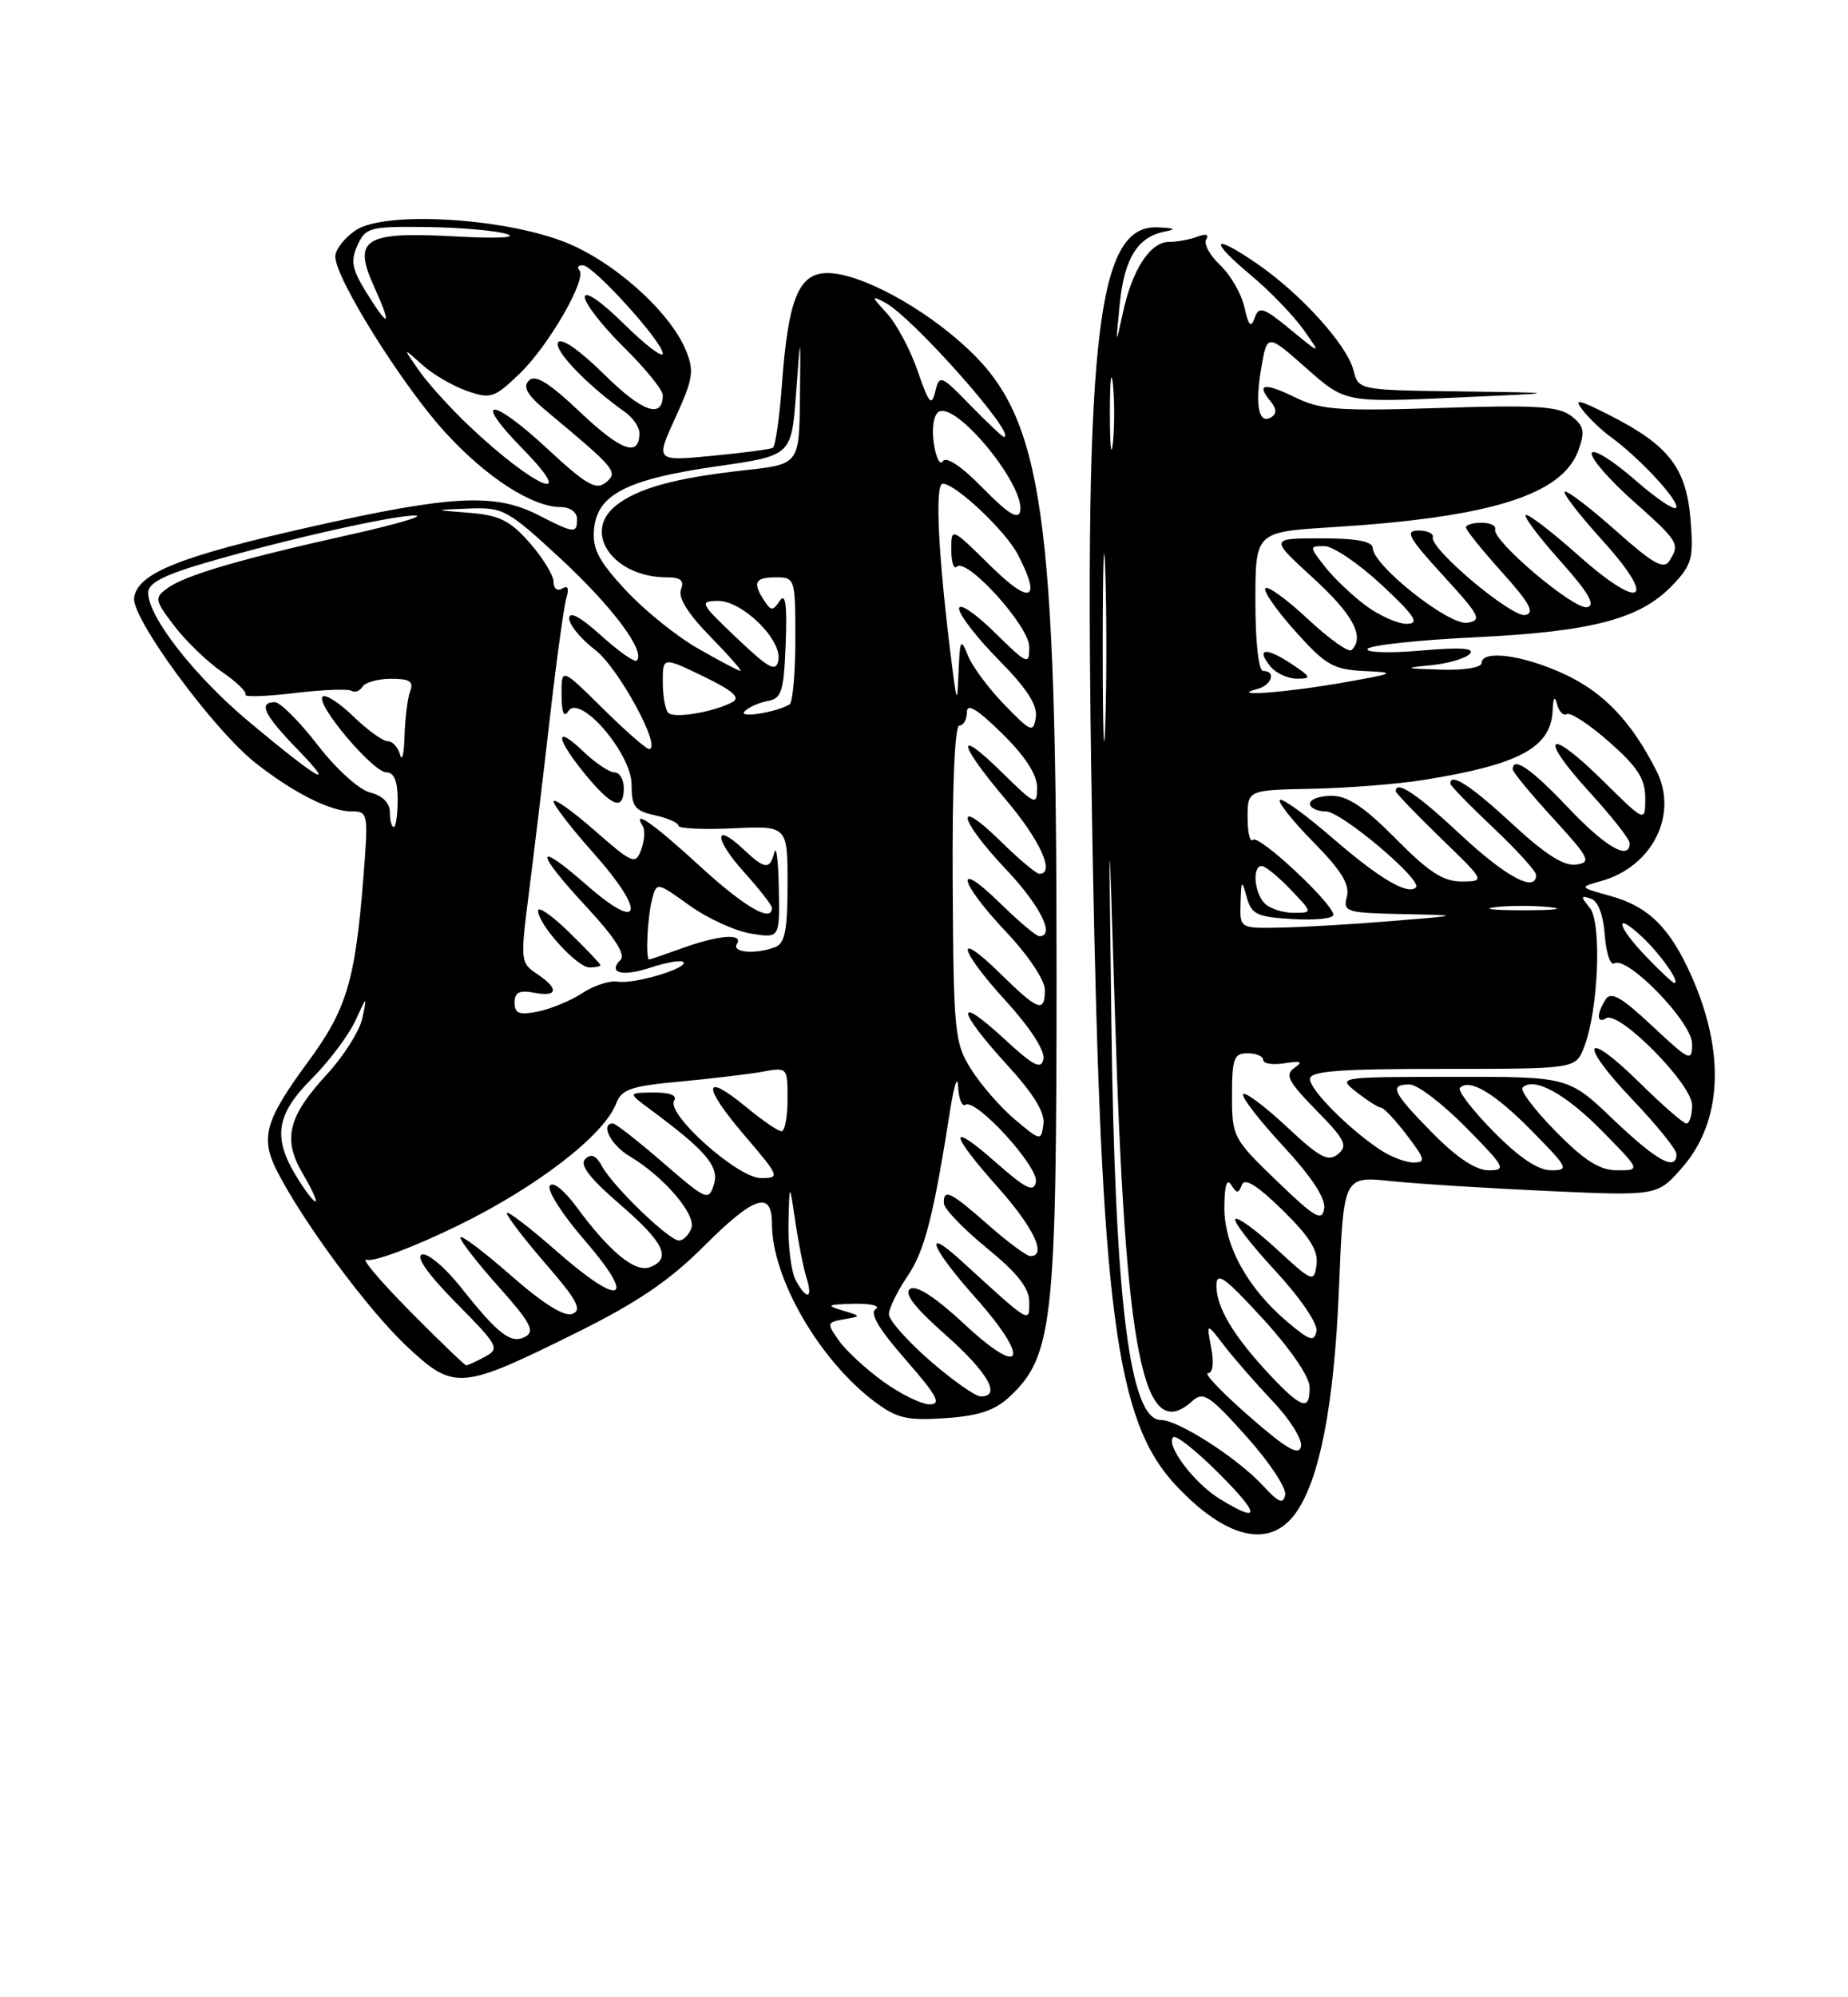 <?xml version="1.0" encoding="UTF-8" standalone="no"?>
<!DOCTYPE svg PUBLIC "-//W3C//DTD SVG 1.1//EN" "http://www.w3.org/Graphics/SVG/1.1/DTD/svg11.dtd" >
<svg xmlns="http://www.w3.org/2000/svg" xmlns:xlink="http://www.w3.org/1999/xlink" version="1.1" viewBox="0 0 237 256">
 <g >
 <path fill="currentColor"
d=" M 166.12 194.00 C 169.24 189.72 171.10 180.11 171.72 165.12 C 172.30 150.75 172.30 150.75 178.35 151.38 C 181.68 151.73 190.73 152.30 198.47 152.65 C 212.54 153.29 212.54 153.29 215.72 149.67 C 220.85 143.82 221.30 134.99 216.96 125.17 C 214.20 118.95 211.44 116.20 206.57 114.85 C 202.50 113.72 202.50 113.72 205.36 112.92 C 211.92 111.08 215.27 104.40 212.44 98.81 C 209.23 92.48 205.70 88.77 200.62 86.40 C 195.34 83.95 190.00 83.24 190.00 85.00 C 190.00 85.56 187.70 85.93 184.75 85.83 C 180.05 85.68 179.92 85.62 183.50 85.27 C 185.70 85.05 187.95 84.39 188.50 83.81 C 189.20 83.06 187.32 82.94 182.18 83.39 C 178.16 83.74 175.10 83.64 175.39 83.17 C 175.69 82.70 181.91 82.03 189.23 81.68 C 204.20 80.96 210.35 79.34 214.48 75.02 C 216.99 72.40 217.21 71.59 216.80 66.55 C 216.25 59.97 214.01 57.08 206.51 53.26 C 202.32 51.13 201.76 51.03 203.01 52.61 C 203.83 53.65 205.40 55.15 206.50 55.95 C 210.07 58.53 215.00 63.77 215.00 64.98 C 215.00 65.63 212.64 64.09 209.75 61.57 C 206.87 59.04 204.34 57.47 204.14 58.07 C 203.94 58.67 206.30 61.41 209.39 64.16 C 215.33 69.45 215.48 69.70 214.08 71.91 C 213.37 73.03 211.96 72.23 207.39 68.16 C 204.21 65.32 201.20 63.00 200.72 63.00 C 200.23 63.00 202.38 65.81 205.49 69.25 C 212.70 77.20 210.54 78.43 202.29 71.07 C 199.16 68.28 196.20 66.00 195.72 66.00 C 195.24 66.00 197.15 68.59 199.97 71.75 C 203.74 75.97 204.69 77.59 203.54 77.83 C 201.85 78.18 191.33 69.28 191.75 67.85 C 191.89 67.38 191.10 67.00 190.00 67.00 C 188.90 67.00 188.00 67.27 188.00 67.60 C 188.00 67.93 190.08 70.52 192.63 73.35 C 196.19 77.31 196.88 78.58 195.61 78.83 C 193.87 79.17 183.32 70.31 183.75 68.85 C 183.89 68.38 183.05 68.00 181.90 68.00 C 180.13 68.00 180.63 68.91 185.06 73.75 C 189.82 78.94 190.12 79.53 188.15 79.82 C 185.81 80.17 176.13 72.52 176.05 70.25 C 176.01 69.38 173.99 69.00 169.42 69.00 C 162.84 69.00 162.84 69.00 168.42 74.10 C 173.54 78.78 175.05 81.62 173.34 83.32 C 172.98 83.68 170.48 81.91 167.78 79.39 C 165.08 76.86 162.60 75.06 162.28 75.39 C 161.96 75.71 163.67 78.18 166.10 80.89 C 170.02 85.27 170.99 85.82 175.00 86.01 C 179.19 86.20 178.98 86.31 172.00 87.53 C 164.87 88.78 157.36 89.33 161.25 88.31 C 163.10 87.83 163.70 86.00 162.00 86.00 C 161.41 86.00 161.00 82.36 161.00 77.09 C 161.00 68.19 161.00 68.19 170.75 67.58 C 191.25 66.31 200.42 63.43 202.46 57.63 C 203.29 55.28 203.12 54.55 201.48 53.30 C 199.85 52.07 196.87 51.89 184.70 52.29 C 171.83 52.71 169.41 52.54 166.20 50.98 C 162.17 49.01 161.05 49.15 162.91 51.39 C 163.72 52.37 163.77 53.03 163.04 53.47 C 161.43 54.47 160.92 51.97 161.76 47.13 C 162.51 42.76 162.51 42.76 167.51 47.17 C 172.50 51.59 172.50 51.59 186.50 50.97 C 200.50 50.35 200.50 50.35 187.36 50.17 C 174.22 50.00 174.22 50.00 173.58 47.47 C 172.77 44.23 166.84 37.67 161.24 33.82 C 155.42 29.81 154.94 30.69 160.44 35.29 C 162.86 37.31 165.88 40.44 167.15 42.23 C 169.47 45.50 169.47 45.50 165.50 42.24 C 162.00 39.37 161.46 39.20 160.91 40.74 C 160.43 42.09 160.12 41.77 159.59 39.38 C 159.21 37.66 157.81 35.23 156.48 33.98 C 155.15 32.73 154.35 31.25 154.69 30.68 C 155.09 30.05 154.66 29.92 153.58 30.33 C 152.62 30.70 150.98 31.00 149.94 31.00 C 147.51 31.00 145.19 34.56 144.00 40.12 C 143.08 44.38 143.07 44.36 143.60 39.00 C 144.17 33.15 145.89 30.37 149.35 29.69 C 150.91 29.39 150.67 29.23 148.49 29.14 C 140.45 28.77 138.90 43.68 140.13 109.50 C 141.23 168.09 143.08 182.14 150.80 190.38 C 157.23 197.23 162.81 198.55 166.12 194.00 Z  M 129.52 178.98 C 135.01 173.83 135.50 169.38 135.50 125.00 C 135.50 65.76 133.80 53.76 124.10 44.69 C 118.44 39.39 110.29 35.00 106.13 35.00 C 102.43 35.00 101.09 38.27 100.28 49.28 C 99.97 53.56 99.44 57.21 99.11 57.40 C 98.77 57.59 95.25 58.05 91.28 58.43 C 84.06 59.12 84.06 59.12 86.63 53.50 C 88.90 48.54 89.05 47.54 87.95 44.87 C 85.87 39.86 78.52 33.34 72.24 30.95 C 64.18 27.88 49.36 27.06 45.66 29.49 C 44.20 30.45 43.00 31.98 43.00 32.89 C 43.00 35.67 51.57 49.37 57.09 55.41 C 62.39 61.21 68.27 65.00 71.96 65.00 C 73.11 65.00 74.00 65.66 74.00 66.50 C 74.00 68.43 73.70 68.40 69.00 66.00 C 63.50 63.19 57.91 63.47 40.20 67.45 C 23.05 71.30 17.65 73.45 17.20 76.62 C 16.83 79.21 27.38 93.56 32.78 97.80 C 37.64 101.62 42.36 104.00 45.09 104.00 C 47.22 104.00 47.26 104.20 46.58 112.75 C 45.53 125.79 44.44 129.40 39.48 136.13 C 33.97 143.63 33.35 145.83 35.55 150.14 C 38.91 156.71 47.25 167.96 52.16 172.55 C 58.26 178.25 59.03 178.19 73.92 170.82 C 81.64 167.00 85.85 164.15 90.17 159.83 C 96.73 153.27 99.00 152.51 99.00 156.87 C 99.00 163.84 105.09 174.36 112.21 179.69 C 115.02 181.79 116.34 182.10 121.24 181.77 C 125.56 181.47 127.60 180.79 129.52 178.98 Z  M 165.54 85.04 C 162.28 82.89 161.01 83.10 162.98 85.48 C 163.68 86.31 165.20 87.00 166.37 86.99 C 168.26 86.99 168.17 86.77 165.54 85.04 Z  M 156.46 192.14 C 153.18 190.14 149.45 185.22 150.46 184.21 C 150.79 183.87 153.41 185.94 156.27 188.80 C 161.66 194.18 161.72 195.35 156.46 192.14 Z  M 162.00 190.45 C 158.79 186.94 151.11 182.00 148.88 182.00 C 144.87 182.00 142.99 166.93 142.53 131.00 C 142.18 103.50 142.18 103.50 142.99 130.00 C 144.33 173.92 146.61 185.28 152.92 179.57 C 154.32 178.31 155.11 178.83 159.82 184.08 C 162.75 187.34 165.00 190.72 164.82 191.59 C 164.57 192.84 163.97 192.59 162.00 190.45 Z  M 160.19 181.52 C 156.71 178.48 154.34 176.00 154.91 176.00 C 155.54 176.00 155.71 174.73 155.33 172.75 C 154.72 169.50 154.72 169.50 157.02 172.50 C 158.29 174.15 161.10 177.36 163.26 179.64 C 165.42 181.91 167.04 184.50 166.85 185.40 C 166.58 186.64 164.97 185.70 160.19 181.52 Z  M 162.88 176.25 C 158.24 171.31 156.00 167.59 156.00 164.81 C 156.00 162.93 157.01 163.64 161.95 169.02 C 165.42 172.80 167.93 176.44 167.95 177.75 C 168.02 180.89 166.95 180.58 162.88 176.25 Z  M 165.16 169.48 C 160.02 165.15 157.00 159.70 157.02 154.77 C 157.03 151.98 157.33 150.97 157.89 151.86 C 158.62 153.01 158.84 153.01 159.27 151.86 C 159.62 150.92 161.23 151.93 164.48 155.10 C 167.97 158.52 169.09 160.32 168.84 162.10 C 168.51 164.42 168.34 164.35 163.73 160.10 C 161.11 157.69 158.72 155.95 158.43 156.24 C 158.13 156.53 160.43 159.51 163.53 162.86 C 166.75 166.34 169.02 169.66 168.83 170.62 C 168.55 172.03 167.98 171.85 165.16 169.48 Z  M 163.75 151.37 C 158.14 145.97 158.00 145.70 158.00 140.42 C 158.00 135.67 158.25 135.00 160.00 135.00 C 161.10 135.00 162.00 135.39 162.00 135.86 C 162.00 136.34 163.24 136.52 164.75 136.28 C 166.87 135.94 167.16 136.08 166.00 136.88 C 164.75 137.75 165.21 138.64 168.80 142.30 C 172.51 146.07 172.89 146.85 171.60 147.92 C 170.34 148.96 169.25 148.38 165.03 144.43 C 162.25 141.83 159.73 139.94 159.43 140.23 C 159.14 140.53 161.43 143.51 164.52 146.85 C 168.22 150.84 170.04 153.61 169.82 154.92 C 169.55 156.61 168.63 156.08 163.75 151.37 Z  M 183.71 145.22 C 178.56 139.98 178.10 139.00 180.78 139.00 C 181.77 139.00 185.01 141.47 188.00 144.50 C 193.03 149.59 193.24 150.00 190.93 150.00 C 189.26 150.00 186.85 148.40 183.71 145.22 Z  M 191.52 145.02 C 188.83 142.29 186.90 139.77 187.23 139.43 C 188.48 138.19 191.70 140.12 196.50 145.00 C 201.12 149.69 201.27 150.00 198.92 150.00 C 197.25 150.00 194.81 148.36 191.52 145.02 Z  M 199.52 145.02 C 196.83 142.29 194.91 139.76 195.26 139.40 C 196.70 137.97 200.77 140.19 205.46 144.96 C 210.42 150.00 210.42 150.00 207.42 150.00 C 205.15 150.00 203.24 148.80 199.52 145.02 Z  M 176.97 147.35 C 172.89 144.62 168.00 139.69 168.00 138.30 C 168.00 137.28 171.70 137.00 185.02 137.00 C 202.05 137.00 202.05 137.00 203.14 134.25 C 204.99 129.57 205.46 118.26 203.88 116.35 C 202.69 114.91 202.71 114.74 204.00 115.17 C 204.94 115.47 205.61 117.21 205.81 119.85 C 205.98 122.16 206.53 123.79 207.03 123.48 C 208.69 122.46 217.00 131.03 217.00 133.76 C 217.00 136.15 216.74 136.03 211.89 131.50 C 207.91 127.77 206.60 127.03 205.91 128.11 C 204.73 129.98 204.77 131.26 205.99 130.51 C 207.63 129.49 217.00 138.96 217.00 141.64 C 217.00 142.94 216.68 144.00 216.28 144.00 C 215.89 144.00 213.20 141.66 210.31 138.81 C 203.13 131.72 202.30 133.53 209.34 140.92 C 212.45 144.18 215.00 147.33 215.00 147.93 C 215.00 150.19 212.47 148.80 206.91 143.50 C 201.15 138.00 201.15 138.00 186.32 138.02 C 171.50 138.04 171.50 138.04 174.00 140.00 C 175.38 141.08 176.78 141.97 177.13 141.98 C 177.48 141.99 178.96 143.57 180.43 145.50 C 182.78 148.58 182.88 149.00 181.27 149.00 C 180.27 149.00 178.33 148.26 176.97 147.35 Z  M 211.20 122.70 C 207.38 118.77 206.88 116.61 210.59 120.08 C 212.96 122.29 215.55 126.00 214.73 126.00 C 214.54 126.00 212.95 124.52 211.20 122.70 Z  M 159.10 115.75 C 159.19 112.75 159.25 112.70 159.89 115.00 C 160.50 117.20 161.20 117.54 165.79 117.80 C 168.66 117.97 171.00 117.73 171.00 117.26 C 171.00 115.84 161.43 106.91 160.69 107.64 C 160.31 108.02 160.00 106.74 160.00 104.80 C 160.00 101.26 160.00 101.26 168.25 101.10 C 172.79 101.01 179.20 100.50 182.50 99.98 C 194.81 98.02 198.90 95.83 199.12 91.10 C 199.19 89.38 199.39 89.10 199.69 90.26 C 199.94 91.23 200.51 91.80 200.95 91.53 C 201.39 91.26 203.84 92.86 206.38 95.10 C 210.02 98.31 211.00 99.83 211.00 102.30 C 211.00 105.43 211.00 105.43 205.52 100.02 C 198.45 93.04 197.17 94.22 203.87 101.55 C 206.69 104.63 209.00 107.57 209.00 108.08 C 209.00 110.37 205.87 108.55 201.09 103.50 C 196.41 98.55 194.00 96.89 194.00 98.61 C 194.00 98.95 196.32 101.76 199.16 104.86 C 203.87 110.00 204.13 110.53 202.13 110.82 C 200.58 111.05 198.13 109.48 193.91 105.57 C 188.62 100.68 186.00 98.98 186.00 100.44 C 186.00 100.69 188.47 103.23 191.50 106.09 C 194.53 108.95 197.00 111.67 197.00 112.15 C 197.00 114.47 193.12 112.40 187.34 107.00 C 181.76 101.78 179.00 99.93 179.00 101.42 C 179.00 101.64 181.59 104.33 184.75 107.40 C 190.50 112.96 190.50 112.96 187.47 112.98 C 185.10 113.00 183.24 111.79 179.00 107.50 C 175.00 103.45 172.83 102.00 170.78 102.00 C 169.25 102.00 168.00 102.45 168.00 103.00 C 168.00 103.55 168.92 104.00 170.04 104.00 C 172.01 104.00 182.49 112.84 181.59 113.74 C 180.56 114.77 176.90 112.61 170.98 107.49 C 167.50 104.47 164.42 102.24 164.14 102.53 C 163.85 102.81 165.79 105.25 168.45 107.95 C 172.03 111.58 173.13 113.38 172.73 114.92 C 172.22 116.88 172.62 117.01 179.84 117.16 C 187.50 117.32 187.50 117.32 178.50 118.05 C 173.55 118.46 167.14 118.84 164.25 118.89 C 159.00 119.00 159.00 119.00 159.10 115.75 Z  M 162.20 115.80 C 160.85 114.45 160.57 111.00 161.81 111.00 C 162.26 111.00 163.92 112.35 165.50 114.00 C 168.37 117.00 168.37 117.00 165.89 117.00 C 164.52 117.00 162.86 116.46 162.20 115.80 Z  M 191.73 116.28 C 193.50 116.06 196.65 116.05 198.73 116.27 C 200.80 116.49 199.35 116.67 195.50 116.67 C 191.65 116.68 189.95 116.50 191.73 116.28 Z  M 141.42 83.00 C 141.42 72.28 141.57 67.89 141.75 73.25 C 141.93 78.61 141.93 87.39 141.75 92.75 C 141.57 98.11 141.42 93.72 141.42 83.00 Z  M 175.21 77.66 C 173.46 76.37 171.09 74.12 169.94 72.66 C 167.88 70.03 167.88 70.00 169.86 70.00 C 170.96 70.00 174.25 72.23 177.18 74.96 C 181.46 78.95 182.10 79.93 180.44 79.96 C 179.31 79.98 176.96 78.94 175.21 77.66 Z  M 142.34 53.00 C 142.34 48.88 142.51 47.19 142.73 49.25 C 142.94 51.31 142.94 54.69 142.73 56.75 C 142.51 58.81 142.34 57.12 142.34 53.00 Z  M 113.26 177.07 C 111.03 175.46 108.48 173.10 107.58 171.82 C 106.01 169.60 106.04 169.48 108.22 169.10 C 110.49 168.70 110.49 168.69 108.00 167.95 C 105.88 167.31 106.11 167.19 109.50 167.11 C 111.70 167.07 112.96 167.37 112.31 167.79 C 111.49 168.31 112.70 170.34 116.14 174.27 C 120.17 178.87 120.78 180.00 119.23 180.00 C 118.17 180.00 115.48 178.68 113.26 177.07 Z  M 119.25 174.39 C 116.36 171.87 114.00 169.21 114.00 168.45 C 114.00 167.70 115.07 165.51 116.38 163.58 C 118.59 160.32 119.71 155.96 121.90 142.00 C 122.38 138.97 122.82 137.76 122.88 139.31 C 122.95 140.85 123.38 141.89 123.83 141.60 C 125.19 140.77 133.23 149.58 132.85 151.49 C 132.57 152.87 131.59 152.40 127.75 149.02 C 121.56 143.56 121.68 145.12 128.00 152.21 C 132.58 157.35 134.30 161.00 132.14 161.00 C 131.67 161.00 129.24 159.20 126.74 157.00 C 121.88 152.72 120.97 152.28 121.05 154.25 C 121.08 154.94 123.55 157.51 126.55 159.96 C 130.47 163.16 132.00 165.10 132.00 166.88 C 132.00 169.63 132.23 169.77 123.25 161.57 C 118.27 157.03 119.39 159.91 125.07 166.29 C 132.21 174.30 131.26 176.78 123.74 169.77 C 120.01 166.30 117.54 164.68 116.74 165.20 C 115.88 165.75 117.25 167.54 121.25 171.08 C 126.71 175.91 128.49 179.03 125.75 178.98 C 125.06 178.96 122.14 176.90 119.25 174.39 Z  M 52.47 167.95 C 48.64 164.07 46.19 161.16 47.04 161.47 C 47.88 161.79 53.16 159.81 58.76 157.07 C 68.89 152.12 77.49 145.48 79.03 141.42 C 79.71 139.62 80.95 139.20 87.17 138.63 C 91.20 138.26 95.96 137.69 97.75 137.37 C 100.99 136.78 101.00 136.79 101.00 140.89 C 101.00 143.15 100.65 145.00 100.23 145.00 C 99.80 145.00 97.76 143.60 95.68 141.88 C 90.14 137.32 90.02 139.13 95.44 145.48 C 100.02 150.84 100.08 151.00 97.59 151.00 C 94.62 151.00 85.40 142.78 86.46 141.07 C 86.88 140.39 85.91 140.01 83.81 140.03 C 80.50 140.06 80.50 140.06 83.50 142.28 C 90.58 147.52 92.28 149.54 91.55 151.84 C 90.88 153.97 90.59 153.84 85.04 149.03 C 81.84 146.26 78.95 144.00 78.61 144.00 C 76.93 144.00 78.33 146.77 80.75 148.20 C 85.15 150.82 89.33 155.70 88.66 157.44 C 88.33 158.30 87.62 159.00 87.07 159.00 C 85.80 159.00 78.64 152.10 77.22 149.50 C 76.45 148.09 75.81 147.81 75.06 148.55 C 74.30 149.30 75.61 151.01 79.50 154.36 C 85.20 159.29 86.18 161.33 83.34 162.42 C 81.45 163.15 78.16 160.44 73.95 154.71 C 72.33 152.52 70.89 151.37 70.51 151.99 C 70.14 152.58 72.15 155.71 74.96 158.95 C 81.76 166.80 79.72 167.68 71.48 160.45 C 67.92 157.32 65.00 155.09 65.00 155.49 C 65.00 155.90 67.25 158.83 70.00 162.01 C 74.02 166.64 74.69 167.90 73.41 168.40 C 72.36 168.80 69.64 167.10 65.41 163.38 C 61.88 160.29 59.02 158.15 59.04 158.63 C 59.07 159.11 61.30 161.97 64.00 164.98 C 67.98 169.43 68.63 170.63 67.40 171.31 C 65.57 172.34 63.92 171.08 59.05 164.93 C 57.05 162.42 54.83 160.56 54.11 160.80 C 53.28 161.07 54.90 163.36 58.52 167.02 C 63.93 172.49 64.13 172.86 62.19 173.90 C 61.06 174.51 59.98 175.00 59.79 175.00 C 59.60 175.00 56.31 171.83 52.47 167.95 Z  M 102.04 164.07 C 101.47 163.00 101.06 159.74 101.12 156.82 C 101.25 151.50 101.25 151.50 101.99 156.54 C 102.40 159.31 103.05 162.57 103.43 163.79 C 104.30 166.51 103.44 166.69 102.04 164.07 Z  M 37.99 150.75 C 34.95 145.77 35.43 142.81 40.00 138.24 C 42.20 136.04 44.69 132.72 45.55 130.87 C 47.07 127.57 47.09 127.56 46.48 130.47 C 46.13 132.10 44.10 135.34 41.96 137.66 C 36.90 143.15 36.21 146.00 38.86 150.49 C 40.00 152.42 40.72 154.00 40.45 154.00 C 40.19 154.00 39.08 152.54 37.99 150.75 Z  M 130.16 143.49 C 128.32 141.94 125.80 139.05 124.56 137.08 C 122.42 133.69 122.29 132.44 122.18 113.25 C 122.11 100.80 122.44 93.00 123.03 93.00 C 123.56 93.00 124.00 92.23 124.00 91.29 C 124.00 90.08 125.31 90.87 128.50 94.00 C 131.46 96.90 133.00 99.27 133.00 100.92 C 133.00 103.30 132.79 103.21 128.50 99.00 C 122.49 93.10 122.78 95.14 129.00 102.50 C 133.43 107.74 135.35 112.00 133.29 112.00 C 132.90 112.00 130.65 110.11 128.29 107.79 C 122.30 101.92 122.90 104.96 129.00 111.41 C 133.41 116.07 135.37 120.00 133.29 120.00 C 132.90 120.00 130.65 118.11 128.29 115.79 C 122.30 109.92 122.90 112.96 129.00 119.41 C 131.82 122.38 134.00 125.63 134.00 126.85 C 134.00 129.88 133.16 129.58 128.29 124.79 C 122.31 118.93 122.91 121.64 129.08 128.39 C 132.09 131.69 134.02 134.67 133.82 135.72 C 133.54 137.15 132.59 136.66 128.74 133.11 C 122.47 127.33 122.68 129.39 129.07 136.39 C 132.56 140.20 134.05 142.62 133.82 144.12 C 133.51 146.27 133.45 146.26 130.16 143.49 Z  M 66.00 128.51 C 66.00 127.19 66.61 126.88 68.50 127.24 C 71.57 127.83 71.73 126.73 68.84 124.81 C 66.75 123.42 66.72 123.12 67.83 114.44 C 68.46 109.52 69.67 99.42 70.52 92.00 C 71.37 84.58 72.33 77.66 72.64 76.62 C 73.01 75.41 72.83 74.99 72.11 75.43 C 71.48 75.82 71.00 75.45 71.00 74.59 C 71.00 73.76 69.62 71.50 67.94 69.59 C 65.42 66.72 64.06 66.04 60.19 65.73 C 55.50 65.36 55.50 65.36 60.13 65.18 C 64.54 65.01 65.09 65.31 71.92 71.63 C 78.54 77.76 82.83 83.50 81.66 84.67 C 81.40 84.94 79.34 83.49 77.09 81.46 C 74.43 79.06 73.00 78.29 73.00 79.26 C 73.00 80.09 74.50 81.91 76.34 83.31 C 79.32 85.58 84.97 96.00 83.23 96.00 C 82.86 96.00 80.19 93.65 77.28 90.78 C 72.00 85.57 72.00 85.57 72.02 89.03 C 72.03 91.32 72.32 92.05 72.88 91.16 C 74.34 88.85 81.00 96.57 81.00 100.57 C 81.00 103.39 81.41 103.93 84.00 104.50 C 85.65 104.86 87.00 105.46 87.00 105.83 C 87.00 106.20 90.15 106.35 94.00 106.17 C 101.00 105.84 101.00 105.84 101.00 113.31 C 101.00 119.20 100.67 120.91 99.42 121.39 C 96.93 122.35 93.82 122.10 94.50 121.00 C 95.37 119.59 92.21 119.83 87.50 121.53 C 85.30 122.32 83.39 122.98 83.25 122.98 C 82.77 123.01 83.03 117.47 83.63 115.27 C 84.22 113.04 84.22 113.04 88.42 116.05 C 90.73 117.71 94.28 119.33 96.31 119.66 C 100.00 120.26 100.00 120.26 99.88 113.88 C 99.82 110.37 99.56 108.29 99.31 109.25 C 98.72 111.52 98.11 111.46 95.32 108.83 C 91.50 105.24 91.58 107.53 95.42 111.78 C 97.39 113.96 99.00 116.03 99.00 116.37 C 99.00 118.31 95.52 116.29 89.74 111.00 C 83.74 105.50 81.02 103.60 82.44 105.91 C 82.75 106.41 82.66 107.76 82.23 108.90 C 81.50 110.87 81.16 110.73 76.23 106.42 C 73.35 103.90 71.00 102.24 71.00 102.72 C 71.00 103.21 73.28 106.16 76.07 109.29 C 82.89 116.94 82.35 119.67 75.25 113.45 C 68.49 107.52 68.51 109.03 75.29 116.32 C 78.74 120.03 80.25 122.35 79.61 122.99 C 77.87 124.73 79.78 125.23 83.50 124.00 C 85.50 123.34 87.36 123.03 87.63 123.30 C 88.39 124.06 81.32 126.18 79.22 125.82 C 78.22 125.65 76.18 126.31 74.69 127.28 C 73.21 128.26 70.64 129.32 69.00 129.65 C 66.59 130.13 66.00 129.91 66.00 128.51 Z  M 77.00 123.70 C 77.00 123.54 75.20 121.65 73.00 119.50 C 70.80 117.35 69.00 116.10 69.00 116.72 C 69.00 118.47 74.01 124.00 75.59 124.00 C 76.37 124.00 77.00 123.87 77.00 123.70 Z  M 80.00 101.00 C 80.00 99.90 79.46 99.00 78.80 99.00 C 78.15 99.00 76.35 97.79 74.80 96.31 C 71.06 92.72 71.23 94.61 75.07 99.27 C 78.51 103.45 80.00 103.97 80.00 101.00 Z  M 50.00 104.11 C 50.00 102.92 49.06 101.98 47.48 101.58 C 46.05 101.23 43.11 98.56 40.73 95.48 C 38.40 92.47 35.94 90.01 35.25 90.00 C 33.09 90.00 33.86 91.62 38.10 95.99 C 43.32 101.37 41.01 100.08 32.05 92.61 C 24.99 86.73 19.00 79.09 19.00 75.97 C 19.00 74.75 20.96 73.72 26.25 72.17 C 36.42 69.19 50.66 65.98 53.29 66.08 C 54.50 66.13 50.64 67.25 44.71 68.57 C 30.76 71.67 23.76 73.73 21.49 75.38 C 19.77 76.64 19.81 76.88 22.38 80.26 C 23.87 82.21 26.61 84.84 28.47 86.12 C 30.33 87.39 31.68 88.70 31.48 89.03 C 31.28 89.36 34.07 89.27 37.69 88.84 C 41.31 88.40 44.62 88.27 45.06 88.54 C 45.50 88.81 46.14 88.58 46.49 88.02 C 46.84 87.46 48.49 87.00 50.17 87.00 C 52.53 87.00 53.08 87.35 52.61 88.58 C 52.27 89.45 51.95 92.04 51.88 94.33 C 51.82 96.62 51.56 97.71 51.31 96.75 C 51.06 95.79 50.35 95.00 49.72 95.00 C 49.10 95.00 47.12 93.57 45.31 91.82 C 43.51 90.07 41.73 88.93 41.37 89.29 C 40.44 90.23 47.84 99.00 49.57 99.00 C 50.54 99.00 51.00 100.13 51.00 102.50 C 51.00 104.42 50.77 106.00 50.50 106.00 C 50.23 106.00 50.00 105.15 50.00 104.11 Z  M 128.80 90.31 C 126.77 88.22 124.66 85.38 124.12 84.00 C 123.22 81.74 123.11 81.94 122.94 86.00 C 122.75 90.38 122.73 90.34 121.99 84.50 C 120.31 71.11 119.87 62.00 120.90 62.00 C 122.56 62.00 128.97 68.05 130.55 71.10 C 133.62 77.03 132.17 77.60 127.00 72.50 C 122.00 67.58 122.00 67.58 122.00 70.45 C 122.00 72.04 122.31 73.02 122.69 72.64 C 123.96 71.38 132.00 80.25 132.00 82.92 C 132.00 85.30 131.79 85.21 127.50 81.00 C 125.00 78.55 123.00 77.22 123.00 78.01 C 123.00 78.80 125.29 81.75 128.09 84.59 C 131.69 88.23 133.07 90.38 132.84 91.93 C 132.52 93.97 132.25 93.86 128.80 90.31 Z  M 85.70 91.37 C 85.32 90.98 85.00 89.21 85.00 87.42 C 85.00 84.18 85.00 84.18 90.20 86.69 C 93.97 88.51 95.00 89.41 93.95 89.98 C 91.59 91.26 86.46 92.13 85.70 91.37 Z  M 95.50 91.17 C 96.05 90.63 97.40 90.03 98.50 89.84 C 100.24 89.53 100.53 88.58 100.76 82.49 C 100.95 77.51 100.74 75.93 100.01 77.00 C 99.11 78.33 98.89 78.33 98.02 77.00 C 96.48 74.66 96.80 74.00 99.50 74.00 C 101.96 74.00 102.00 74.14 102.00 81.94 C 102.00 86.31 101.66 90.07 101.25 90.30 C 99.37 91.36 94.56 92.08 95.50 91.17 Z  M 89.48 83.10 C 86.72 81.52 82.53 78.13 80.17 75.57 C 76.70 71.80 75.94 70.31 76.19 67.76 C 76.62 63.35 80.46 61.41 92.00 59.76 C 101.50 58.40 101.50 58.40 102.09 50.45 C 102.68 42.50 102.68 42.50 102.59 51.00 C 102.50 59.50 102.50 59.50 95.54 60.27 C 86.53 61.26 81.73 62.59 78.94 64.84 C 74.65 68.32 78.73 74.00 85.52 74.00 C 87.31 74.00 87.78 74.41 87.33 75.57 C 86.94 76.60 88.25 78.69 91.07 81.57 C 93.46 84.01 95.21 86.00 94.96 85.99 C 94.71 85.99 92.24 84.69 89.48 83.10 Z  M 94.48 81.77 C 89.78 77.32 89.65 77.05 92.06 77.02 C 95.21 76.99 100.34 82.03 99.82 84.65 C 99.51 86.19 98.62 85.71 94.48 81.77 Z  M 126.05 62.56 C 123.34 59.79 121.34 58.45 120.93 59.11 C 120.56 59.71 120.03 58.69 119.76 56.85 C 119.47 54.94 119.73 53.20 120.37 52.79 C 122.59 51.38 131.51 62.25 130.83 65.54 C 130.59 66.67 129.25 65.83 126.05 62.56 Z  M 70.07 57.40 C 62.95 50.81 60.53 50.90 67.02 57.52 C 74.38 65.02 68.54 62.53 60.17 54.60 C 57.79 52.35 54.89 49.15 53.74 47.50 C 51.64 44.50 51.64 44.50 54.12 46.73 C 55.47 47.96 58.06 49.47 59.87 50.10 C 62.93 51.17 63.38 51.03 66.66 47.87 C 70.37 44.31 75.34 35.68 74.29 34.62 C 73.95 34.28 74.15 34.00 74.74 34.00 C 76.09 34.00 85.00 43.83 85.00 45.32 C 85.00 45.93 82.75 44.21 80.00 41.50 C 77.08 38.62 75.00 37.20 75.00 38.08 C 75.00 38.90 77.25 41.79 80.00 44.50 C 82.75 47.21 85.00 49.98 85.00 50.65 C 85.00 53.74 82.38 52.82 77.52 48.02 C 74.33 44.87 71.97 43.23 71.57 43.89 C 70.97 44.86 75.32 49.39 80.15 52.81 C 81.17 53.53 82.00 54.74 82.00 55.50 C 82.00 58.63 79.70 57.83 74.47 52.89 C 70.41 49.04 68.65 47.95 67.83 48.77 C 67.01 49.59 67.60 50.63 70.09 52.69 C 78.98 60.10 79.31 60.49 77.71 61.83 C 76.44 62.88 75.20 62.16 70.07 57.40 Z  M 124.45 51.95 C 120.64 48.04 120.48 47.98 119.94 50.20 C 119.47 52.14 119.12 51.72 117.69 47.56 C 116.76 44.84 114.98 41.52 113.75 40.17 C 111.72 37.97 111.70 37.83 113.50 38.78 C 117.07 40.67 130.64 56.00 128.74 56.00 C 128.56 56.00 126.63 54.18 124.45 51.95 Z  M 46.95 37.43 C 45.13 34.48 44.94 33.43 45.85 31.43 C 46.89 29.15 47.43 29.01 54.73 29.10 C 59.00 29.15 63.62 29.56 65.00 30.00 C 66.44 30.47 63.68 30.59 58.50 30.31 C 46.72 29.65 45.19 30.59 47.98 36.75 C 50.33 41.94 49.91 42.21 46.95 37.43 Z "/>
</g>
</svg>